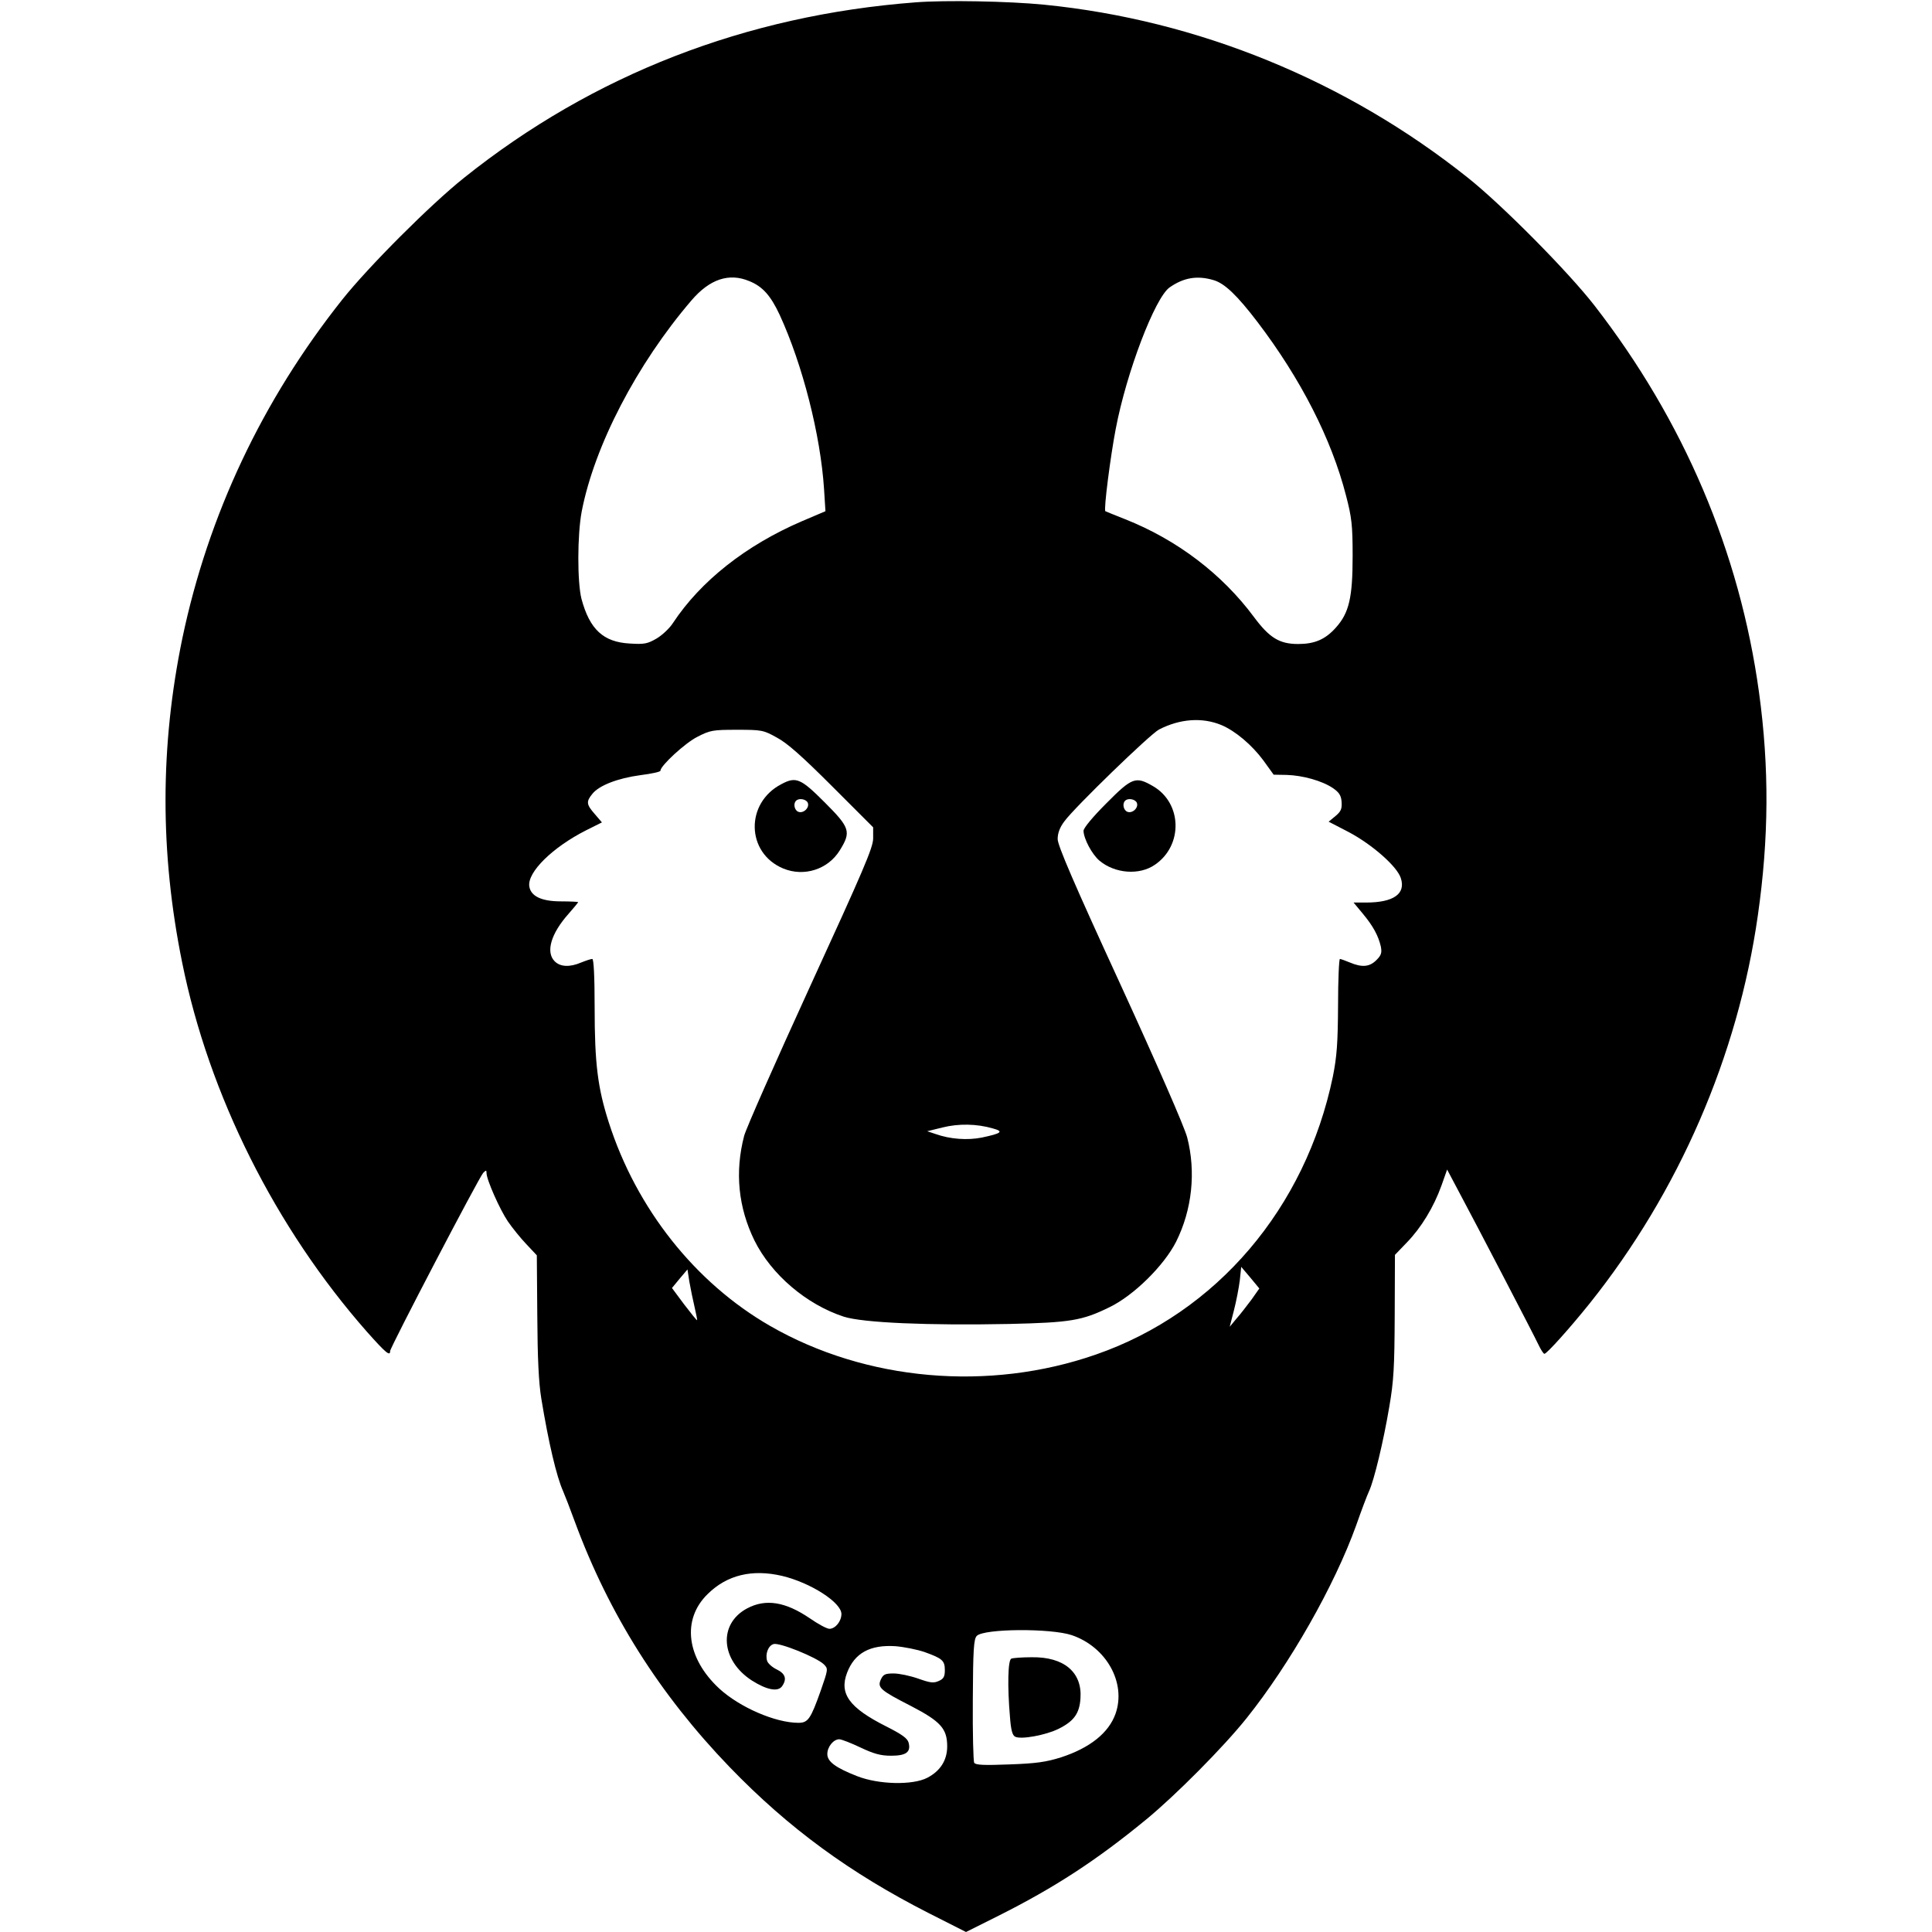 <?xml version="1.0" standalone="no"?>
<!DOCTYPE svg PUBLIC "-//W3C//DTD SVG 20010904//EN"
 "http://www.w3.org/TR/2001/REC-SVG-20010904/DTD/svg10.dtd">
<svg version="1.0" xmlns="http://www.w3.org/2000/svg"
 width="822pt" height="822pt" viewBox="0 0 822 822"
 preserveAspectRatio="xMidYMid meet">
<g transform="translate(0,822) scale(0.1,-0.1)"
fill="#000000" stroke="none">
<path d="M3895 8210 c-722 -55 -1372 -308 -1920 -746 -142 -113 -407 -378
-519 -519 -340 -428 -570 -916 -680 -1440 -95 -459 -96 -912 -1 -1380 114
-565 397 -1129 786 -1571 81 -91 99 -106 99 -82 0 15 378 739 396 758 12 12
14 12 14 -1 0 -28 57 -156 91 -206 18 -26 53 -70 78 -96 l45 -48 2 -257 c1
-180 6 -285 17 -352 31 -189 65 -333 93 -395 7 -16 30 -75 50 -130 145 -393
361 -735 659 -1044 251 -260 513 -451 847 -621 l158 -80 138 69 c239 120 416
235 629 410 124 102 328 307 427 431 184 230 374 564 466 820 22 63 47 129 55
146 21 45 61 210 86 359 19 110 22 169 23 388 l1 258 51 53 c61 63 114 150
147 242 l24 68 18 -34 c10 -19 30 -57 45 -85 47 -87 308 -588 326 -627 10 -21
21 -38 25 -38 10 0 108 109 193 215 378 473 630 1052 715 1650 47 328 49 629
5 949 -82 597 -320 1156 -700 1646 -111 143 -393 428 -539 544 -518 413 -1149
671 -1802 736 -151 15 -422 20 -548 10z m-707 -1186 c57 -23 91 -62 129 -143
98 -213 174 -512 189 -741 l6 -95 -101 -43 c-237 -102 -430 -254 -548 -433
-14 -22 -46 -52 -70 -66 -38 -22 -52 -25 -113 -21 -113 6 -171 60 -206 190
-18 71 -18 272 1 372 54 279 234 626 467 898 78 91 160 118 246 82z m1976 4
c47 -14 100 -65 187 -179 183 -241 314 -496 376 -738 24 -92 28 -125 28 -256
0 -178 -15 -243 -72 -306 -45 -50 -90 -69 -160 -69 -79 0 -122 26 -188 115
-135 182 -326 328 -548 416 -45 18 -83 33 -84 34 -8 5 22 236 44 350 46 242
167 558 229 602 60 42 118 52 188 31z m33 -1893 c59 -25 129 -84 178 -150 l44
-61 55 -1 c69 -2 151 -25 197 -56 26 -18 35 -31 37 -58 2 -30 -2 -41 -26 -61
l-29 -24 85 -44 c100 -53 206 -146 222 -196 22 -67 -31 -104 -148 -104 l-53 0
39 -47 c45 -54 66 -94 77 -140 5 -27 2 -37 -19 -58 -29 -29 -61 -32 -113 -10
-19 8 -39 15 -42 15 -4 0 -8 -89 -8 -197 -1 -162 -5 -217 -22 -303 -116 -560
-495 -1005 -1008 -1183 -456 -159 -979 -113 -1387 122 -318 183 -568 498 -686
866 -47 147 -60 250 -60 488 0 135 -4 207 -10 207 -6 0 -27 -7 -47 -15 -49
-21 -89 -19 -113 5 -39 39 -16 118 59 202 22 25 41 48 41 50 0 1 -33 3 -74 3
-82 0 -128 22 -134 64 -9 60 99 166 241 238 l68 34 -30 35 c-36 41 -38 53 -11
86 28 36 108 67 205 80 47 6 85 14 85 19 0 21 105 118 157 144 54 28 66 30
168 30 105 0 113 -1 170 -33 44 -23 109 -81 235 -207 l175 -175 0 -48 c-1 -40
-41 -133 -268 -628 -146 -319 -273 -606 -281 -637 -40 -154 -25 -304 44 -445
72 -145 221 -272 380 -324 81 -26 358 -38 705 -31 258 6 309 14 425 71 104 50
233 178 284 279 68 136 85 297 47 444 -12 45 -125 304 -285 653 -196 426 -266
589 -266 616 0 25 9 50 29 76 43 59 364 370 402 390 89 46 184 53 266 19z
m-973 -1716 c48 -13 38 -21 -47 -39 -61 -12 -134 -7 -196 15 l-36 12 65 16
c68 17 145 16 214 -4z m1101 -728 c-19 -25 -47 -62 -64 -81 l-29 -35 18 70
c10 39 21 96 25 128 l6 57 39 -46 38 -46 -33 -47z m-2370 -31 c7 -30 12 -56
11 -57 -1 -2 -26 29 -55 67 l-52 70 33 40 33 39 8 -52 c5 -29 15 -77 22 -107z
m373 -1145 c121 -29 252 -113 252 -162 0 -31 -26 -63 -51 -63 -11 0 -48 20
-84 45 -103 70 -187 84 -266 42 -124 -66 -113 -221 20 -307 63 -40 110 -49
128 -25 22 31 15 54 -22 72 -19 9 -37 25 -41 36 -9 29 4 65 27 72 24 8 183
-56 214 -86 19 -19 19 -20 -13 -112 -43 -121 -54 -137 -95 -137 -98 0 -250 66
-337 146 -140 130 -160 294 -49 402 82 81 189 107 317 77z m1232 -252 c147
-50 233 -203 186 -335 -29 -81 -109 -145 -232 -185 -64 -20 -106 -26 -220 -30
-105 -4 -143 -3 -149 7 -4 6 -7 127 -6 268 1 214 4 259 17 272 31 31 314 33
404 3z m-626 -72 c75 -27 86 -36 86 -77 0 -27 -5 -37 -26 -46 -22 -10 -36 -8
-87 10 -34 12 -81 22 -105 22 -36 0 -44 -4 -54 -25 -16 -35 -4 -46 129 -114
125 -65 153 -96 153 -171 0 -59 -29 -105 -85 -134 -62 -32 -206 -29 -298 7
-92 36 -127 62 -127 94 0 31 26 63 51 63 9 0 50 -16 90 -35 57 -27 86 -35 130
-35 64 0 85 15 75 55 -5 19 -27 35 -96 70 -157 79 -200 139 -166 228 32 84 98
120 206 113 36 -3 92 -14 124 -25z"/>
<path d="M3325 4884 c-155 -80 -151 -293 7 -359 89 -37 191 -4 241 77 49 79
44 96 -64 204 -102 102 -122 111 -184 78z m112 -80 c8 -21 -19 -46 -40 -38
-17 6 -23 35 -10 47 12 13 44 7 50 -9z"/>
<path d="M4707 4802 c-58 -58 -97 -105 -97 -117 1 -34 36 -100 68 -127 66 -55
170 -63 236 -17 120 82 116 262 -8 334 -74 43 -89 38 -199 -73z m130 2 c8 -21
-19 -46 -40 -38 -17 6 -23 35 -10 47 12 13 44 7 50 -9z"/>
<path d="M4303 1163 c-15 -5 -17 -119 -6 -247 4 -55 10 -79 22 -85 24 -13 130
6 186 34 64 32 88 65 92 129 8 111 -70 177 -207 175 -41 0 -81 -3 -87 -6z"/>
</g>
</svg>
